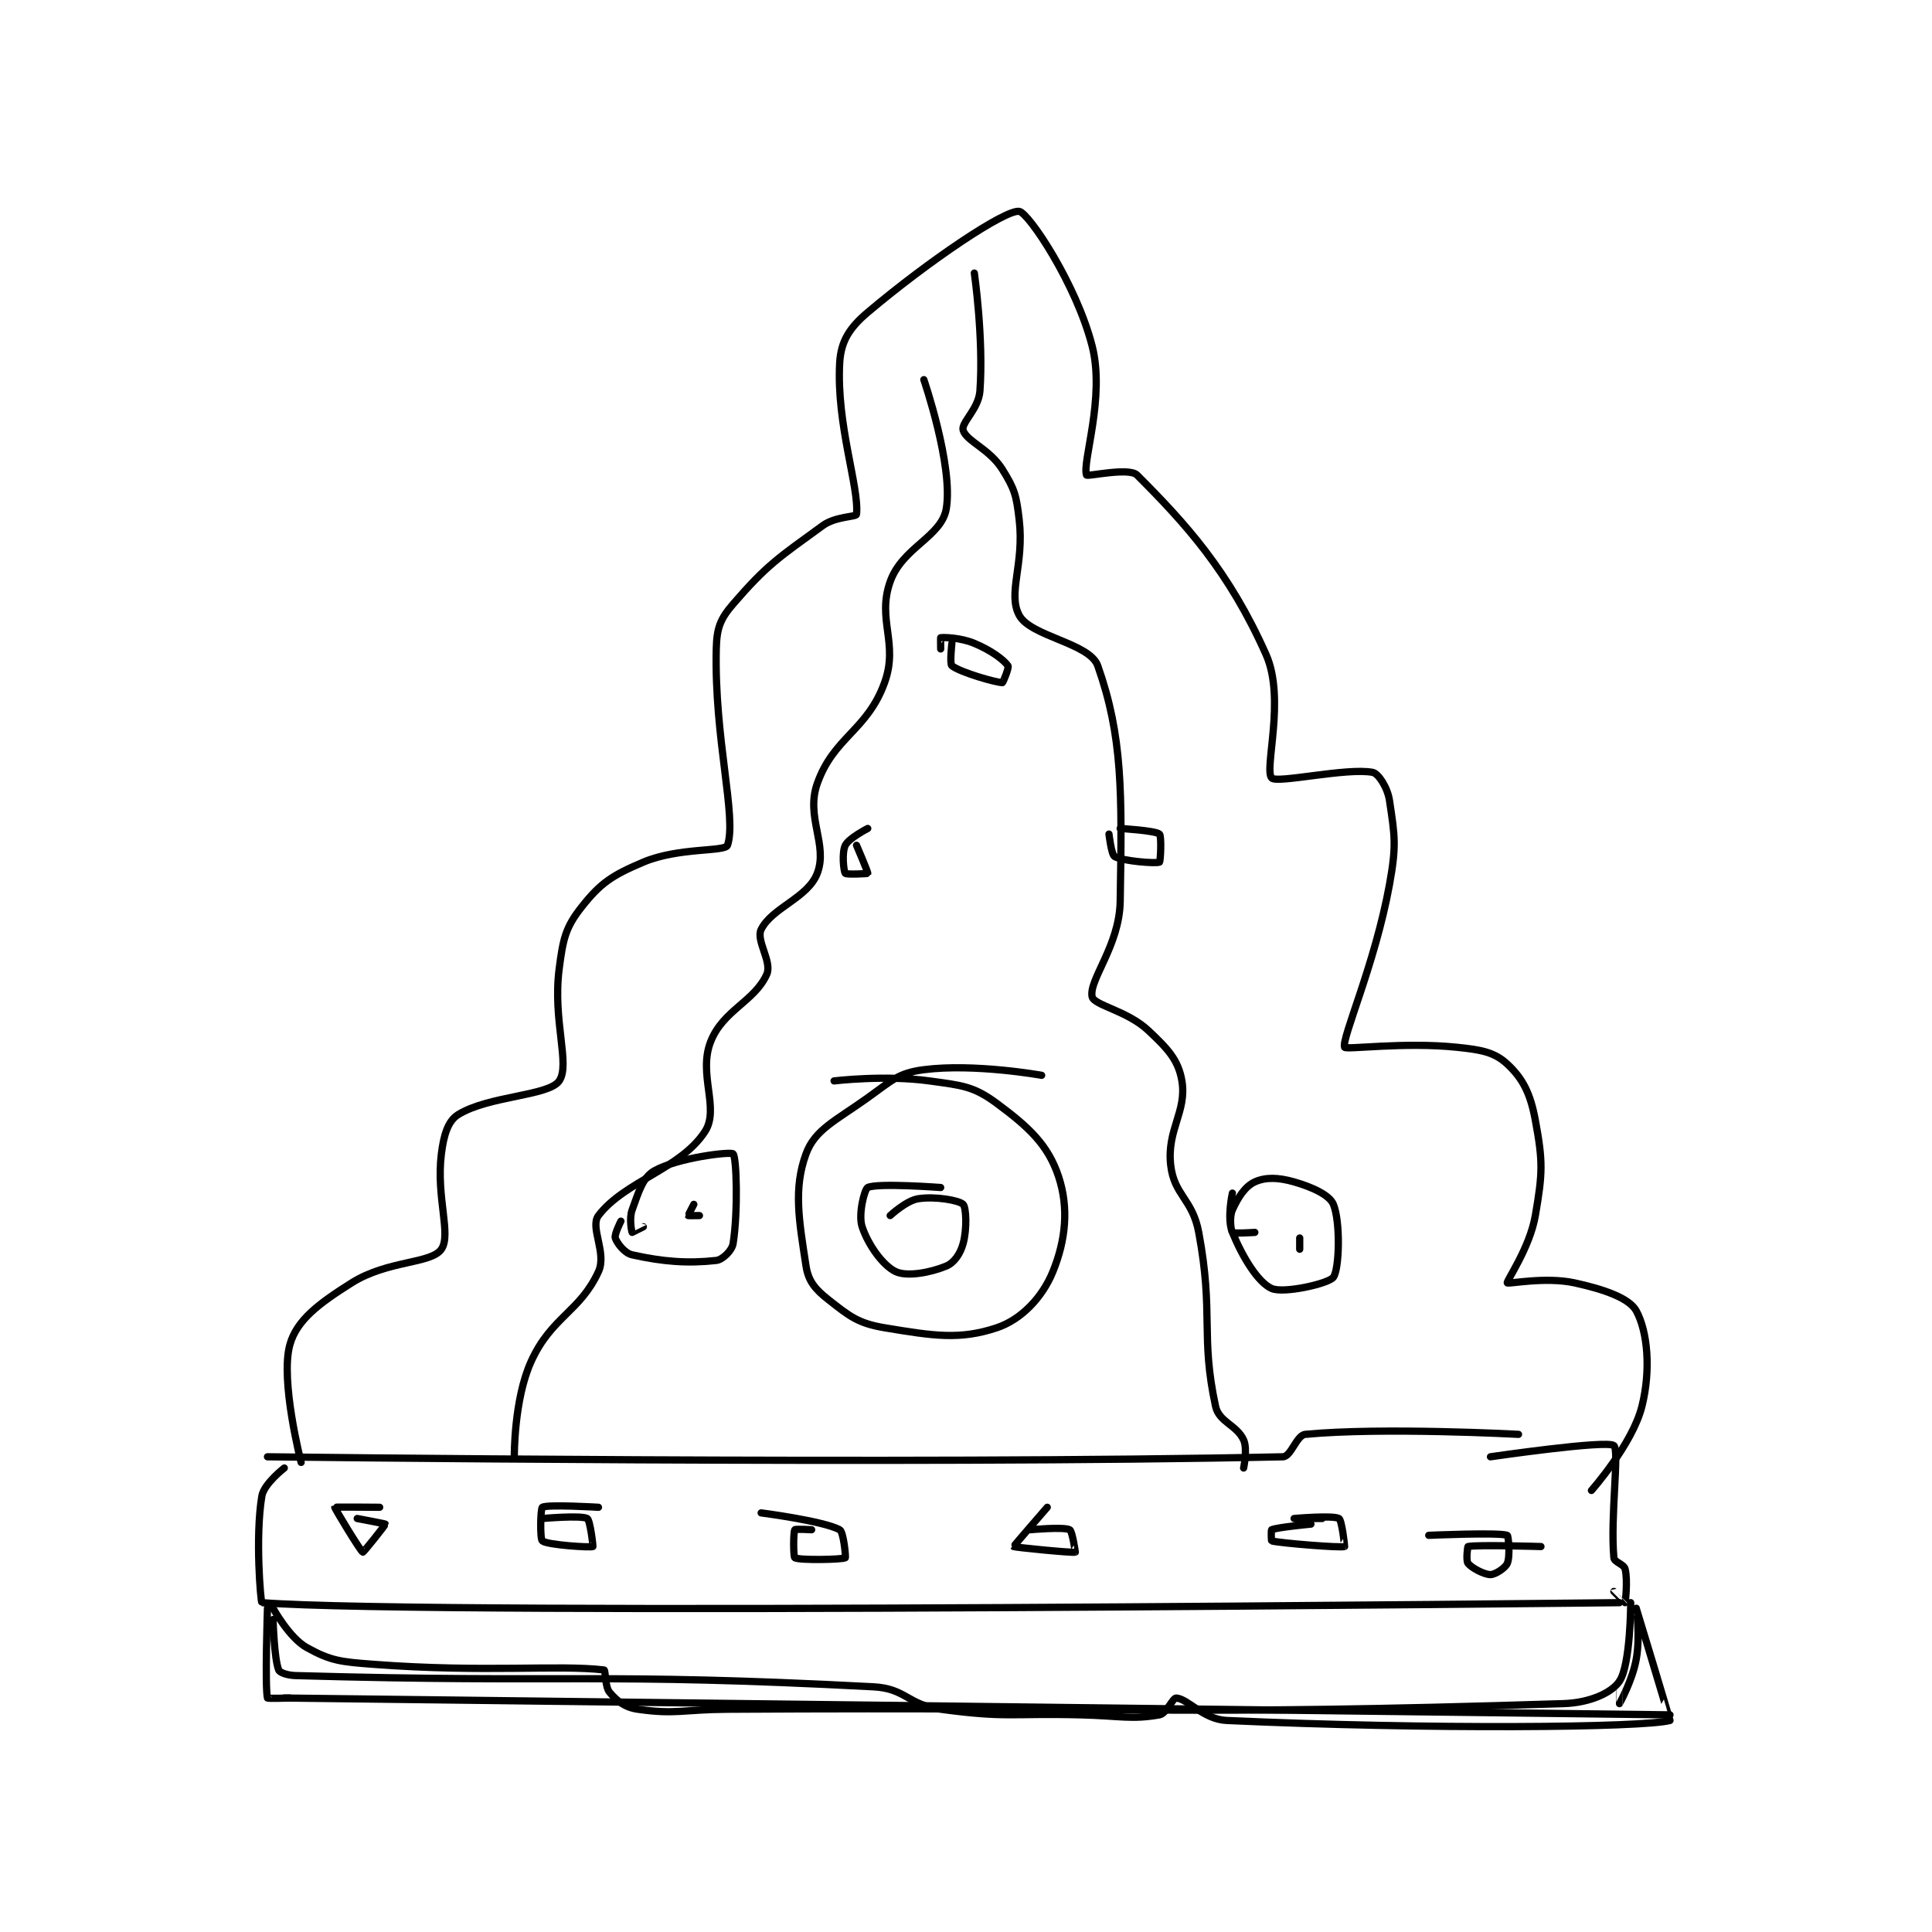 <?xml version="1.0" encoding="utf-8"?>
<!DOCTYPE svg PUBLIC "-//W3C//DTD SVG 1.1//EN" "http://www.w3.org/Graphics/SVG/1.1/DTD/svg11.dtd">
<svg viewBox="0 0 800 800" preserveAspectRatio="xMinYMin meet" xmlns="http://www.w3.org/2000/svg" version="1.1">
<g fill="none" stroke="black" stroke-linecap="round" stroke-linejoin="round" stroke-width="1.291">
<g transform="translate(108.429,87.52) scale(2.323) translate(-175,-0.133)">
<path id="0" d="M176 222.133 C176 222.133 291.097 223.558 357 222.133 C358.488 222.101 359.418 218.284 361 218.133 C374.718 216.827 399 218.133 399 218.133 "/>
<path id="1" d="M179 224.133 C179 224.133 175.364 226.948 175 229.133 C173.779 236.462 174.815 248.119 175 248.133 C205.065 250.494 417 248.133 417 248.133 "/>
<path id="2" d="M394 222.133 C394 222.133 414.739 219.101 416 220.133 C417.013 220.963 415.343 232.907 416 240.133 C416.072 240.922 417.786 241.276 418 242.133 C418.514 244.19 418.026 248.082 418 248.133 C417.996 248.142 416 246.133 416 246.133 "/>
<path id="3" d="M182 223.133 C182 223.133 178.216 208.477 180 202.133 C181.23 197.759 185.144 194.821 191 191.133 C197.461 187.065 205.167 187.768 207 185.133 C208.819 182.519 206.037 175.839 207 168.133 C207.418 164.79 208.164 162.27 210 161.133 C215.436 157.768 226.129 157.836 228 155.133 C230.027 152.206 226.806 144.386 228 135.133 C228.688 129.805 229.12 127.781 232 124.133 C235.394 119.835 237.446 118.483 243 116.133 C249.282 113.476 257.596 114.316 258 113.133 C259.707 108.144 255.628 94.144 256 78.133 C256.086 74.437 256.683 72.816 259 70.133 C265.085 63.088 267.091 61.885 275 56.133 C277.252 54.496 280.951 54.608 281 54.133 C281.5 49.304 277.388 38.151 278 27.133 C278.212 23.324 279.719 20.902 283 18.133 C293.992 8.859 307.548 -0.234 310 0.133 C311.675 0.385 320.175 13.069 323 24.133 C325.352 33.345 321.196 44.822 322 47.133 C322.111 47.453 329.589 45.723 331 47.133 C339.621 55.754 347.385 64.25 354 79.133 C357.516 87.045 353.604 99.591 355 101.133 C355.932 102.163 368.382 99.254 373 100.133 C374.025 100.329 375.655 102.835 376 105.133 C376.949 111.46 377.273 113.132 376 120.133 C373.416 134.347 367.389 147.656 368 149.133 C368.197 149.609 378.607 148.162 388 149.133 C392.373 149.586 394.695 149.993 397 152.133 C399.795 154.728 401.122 157.394 402 162.133 C403.365 169.507 403.316 171.501 402 179.133 C401.004 184.907 396.813 190.812 397 191.133 C397.144 191.381 403.773 189.997 409 191.133 C414.265 192.278 418.757 193.854 420 196.133 C421.983 199.769 422.642 206.564 421 213.133 C419.309 219.899 412 228.133 412 228.133 "/>
<path id="4" d="M314 154.133 C314 154.133 301.994 151.973 293 153.133 C288.413 153.725 287.327 155.043 283 158.133 C277.216 162.265 273.586 163.807 272 168.133 C269.739 174.299 270.739 179.936 272 188.133 C272.417 190.845 273.649 192.286 276 194.133 C279.757 197.085 281.271 198.345 286 199.133 C294.73 200.588 299.443 201.319 306 199.133 C310.371 197.676 314.123 193.74 316 189.133 C318.322 183.435 318.858 177.707 317 172.133 C315.142 166.56 311.728 163.367 306 159.133 C301.843 156.061 299.847 155.94 294 155.133 C286.081 154.041 277 155.133 277 155.133 "/>
<path id="5" d="M348 175.133 C348 175.133 346.98 179.657 348 182.133 C349.876 186.69 352.599 191.066 355 192.133 C357.121 193.076 365.166 191.271 366 190.133 C367.077 188.665 367.281 180.244 366 177.133 C365.322 175.487 362.284 174.072 359 173.133 C356.176 172.327 353.914 172.263 352 173.133 C350.285 173.913 348.997 175.89 348 178.133 C347.411 179.458 347.75 181.883 348 182.133 C348.25 182.383 352 182.133 352 182.133 "/>
<path id="6" d="M239 180.133 C239 180.133 237.791 182.505 238 183.133 C238.314 184.076 239.659 185.835 241 186.133 C246.569 187.371 250.943 187.695 256 187.133 C257.132 187.007 258.805 185.368 259 184.133 C259.898 178.447 259.623 168.712 259 168.133 C258.53 167.697 249.159 168.823 245 171.133 C242.906 172.297 242.185 174.875 241 178.133 C240.44 179.675 240.929 182.028 241 182.133 C241.006 182.142 243 181.133 243 181.133 "/>
<path id="7" d="M196 231.133 C196 231.133 188.027 231.061 188 231.133 C187.944 231.282 192.614 239.005 193 239.133 C193.118 239.173 197.026 234.287 197 234.133 C196.989 234.068 192 233.133 192 233.133 "/>
<path id="8" d="M235 231.133 C235 231.133 225.919 230.582 225 231.133 C224.669 231.332 224.552 236.785 225 237.133 C225.939 237.864 233.587 238.34 234 238.133 C234.073 238.097 233.516 233.42 233 233.133 C231.907 232.526 225 233.133 225 233.133 "/>
<path id="9" d="M273 235.133 C273 235.133 270.099 234.968 270 235.133 C269.724 235.593 269.735 239.986 270 240.133 C270.86 240.611 278.477 240.46 279 240.133 C279.123 240.056 278.697 235.505 278 235.133 C275.036 233.553 264 232.133 264 232.133 "/>
<path id="10" d="M315 231.133 C315 231.133 308.968 238.082 309 238.133 C309.078 238.259 319.448 239.299 320 239.133 C320.01 239.13 319.463 235.365 319 235.133 C317.919 234.593 312 235.133 312 235.133 "/>
<path id="11" d="M362 234.133 C362 234.133 356.022 234.695 355 235.133 C354.882 235.184 354.937 237.119 355 237.133 C356.82 237.553 367.242 238.386 368 238.133 C368.04 238.12 367.516 233.42 367 233.133 C365.907 232.526 359 233.133 359 233.133 C359 233.133 364 233.133 364 233.133 "/>
<path id="12" d="M403 238.133 C403 238.133 391.543 237.777 390 238.133 C389.918 238.152 389.617 240.654 390 241.133 C390.664 241.963 392.881 243.133 394 243.133 C394.839 243.133 396.641 241.972 397 241.133 C397.547 239.857 397.198 236.204 397 236.133 C395.448 235.579 383 236.133 383 236.133 "/>
<path id="13" d="M283 110.133 C283 110.133 279.64 111.853 279 113.133 C278.36 114.413 278.695 117.752 279 118.133 C279.195 118.377 282.973 118.201 283 118.133 C283.072 117.954 281 113.133 281 113.133 "/>
<path id="14" d="M326 111.133 C326 111.133 326.43 114.817 327 115.133 C328.514 115.974 334.425 116.421 335 116.133 C335.192 116.037 335.402 111.478 335 111.133 C334.262 110.501 328 110.133 328 110.133 "/>
<path id="15" d="M298 77.133 C298 77.133 297.58 80.807 298 81.133 C299.529 82.323 305.875 84.133 307 84.133 C307.125 84.133 308.216 81.435 308 81.133 C307.218 80.039 304.985 78.377 302 77.133 C299.502 76.092 296.495 76.051 296 76.133 C295.972 76.138 296 78.133 296 78.133 "/>
<path id="16" d="M252 177.133 C252 177.133 250.977 179.088 251 179.133 C251.015 179.164 253 179.133 253 179.133 "/>
<path id="17" d="M360 183.133 L360 185.133 "/>
<path id="18" d="M296 174.133 C296 174.133 284.694 173.286 283 174.133 C282.414 174.427 281.271 178.948 282 181.133 C283.093 184.412 285.728 188.073 288 189.133 C289.992 190.063 294.154 189.319 297 188.133 C298.411 187.546 299.505 185.95 300 184.133 C300.72 181.495 300.553 177.686 300 177.133 C299.289 176.423 295.06 175.663 292 176.133 C289.87 176.461 287 179.133 287 179.133 "/>
<path id="19" d="M177 249.133 C177 249.133 179.887 254.404 183 256.133 C187.303 258.524 189.068 258.686 195 259.133 C214.93 260.637 227.876 259.166 236 260.133 C236.292 260.168 236.126 263.113 237 264.133 C238.311 265.663 239.706 266.806 242 267.133 C248.762 268.099 250 267.182 258 267.133 C332.499 266.682 337.61 268.315 407 266.133 C411.715 265.985 415.617 264.207 417 262.133 C418.988 259.152 419 248.133 419 248.133 "/>
<path id="20" d="M302 11.133 C302 11.133 303.671 22.744 303 32.133 C302.769 35.37 299.618 37.798 300 39.133 C300.559 41.089 304.707 42.464 307 46.133 C309.193 49.642 309.495 50.755 310 55.133 C310.919 63.097 307.894 68.223 310 72.133 C312.049 75.938 322.568 77.076 324 81.133 C328.459 93.767 328.33 103.649 328 123.133 C327.865 131.072 322.353 137.158 323 140.133 C323.332 141.662 329.233 142.601 333 146.133 C336.481 149.397 338.378 151.403 339 155.133 C339.912 160.605 336.296 163.792 337 170.133 C337.599 175.521 340.888 176.157 342 182.133 C344.714 196.718 342.274 200.527 345 213.133 C345.61 215.954 348.782 216.454 350 219.133 C350.736 220.753 350 224.133 350 224.133 "/>
<path id="21" d="M293 30.133 C293 30.133 298.272 45.5 297 53.133 C296.164 58.147 289.172 60.013 287 66.133 C284.591 72.922 288.541 77.097 286 84.133 C282.91 92.691 276.928 93.838 274 102.133 C271.893 108.103 275.953 113.056 274 118.133 C272.31 122.527 265.954 124.226 264 128.133 C263.023 130.087 266 133.911 265 136.133 C262.814 140.991 257.212 142.503 255 148.133 C252.724 153.927 256.635 160.049 254 164.133 C249.685 170.822 239.65 173.014 235 179.133 C233.42 181.212 236.541 185.795 235 189.133 C231.681 196.325 226.617 197.176 223 205.133 C219.904 211.944 220 222.133 220 222.133 "/>
<path id="22" d="M177 251.133 C177 251.133 177.184 258.094 178 260.133 C178.191 260.611 179.555 261.092 181 261.133 C230.178 262.525 234.893 260.571 284 263.133 C289.815 263.437 290.083 266.334 296 267.133 C307.86 268.736 308.505 267.813 321 268.133 C327.99 268.313 330.054 269.006 335 268.133 C336.247 267.913 337.37 265.081 338 265.133 C340.14 265.312 342.805 268.943 347 269.133 C383.094 270.774 421.335 270.411 426 269.133 C426.031 269.125 420.002 249.137 420 249.133 C419.999 249.132 420.722 254.043 420 258.133 C419.316 262.01 417.002 266.13 417 266.133 C416.999 266.135 417 262.133 417 262.133 "/>
<path id="23" d="M179 265.133 L426 268.133 "/>
<path id="24" d="M176 249.133 C176 249.133 175.529 263.251 176 265.133 C176.029 265.251 180 265.133 180 265.133 "/>
</g>
</g>
</svg>
